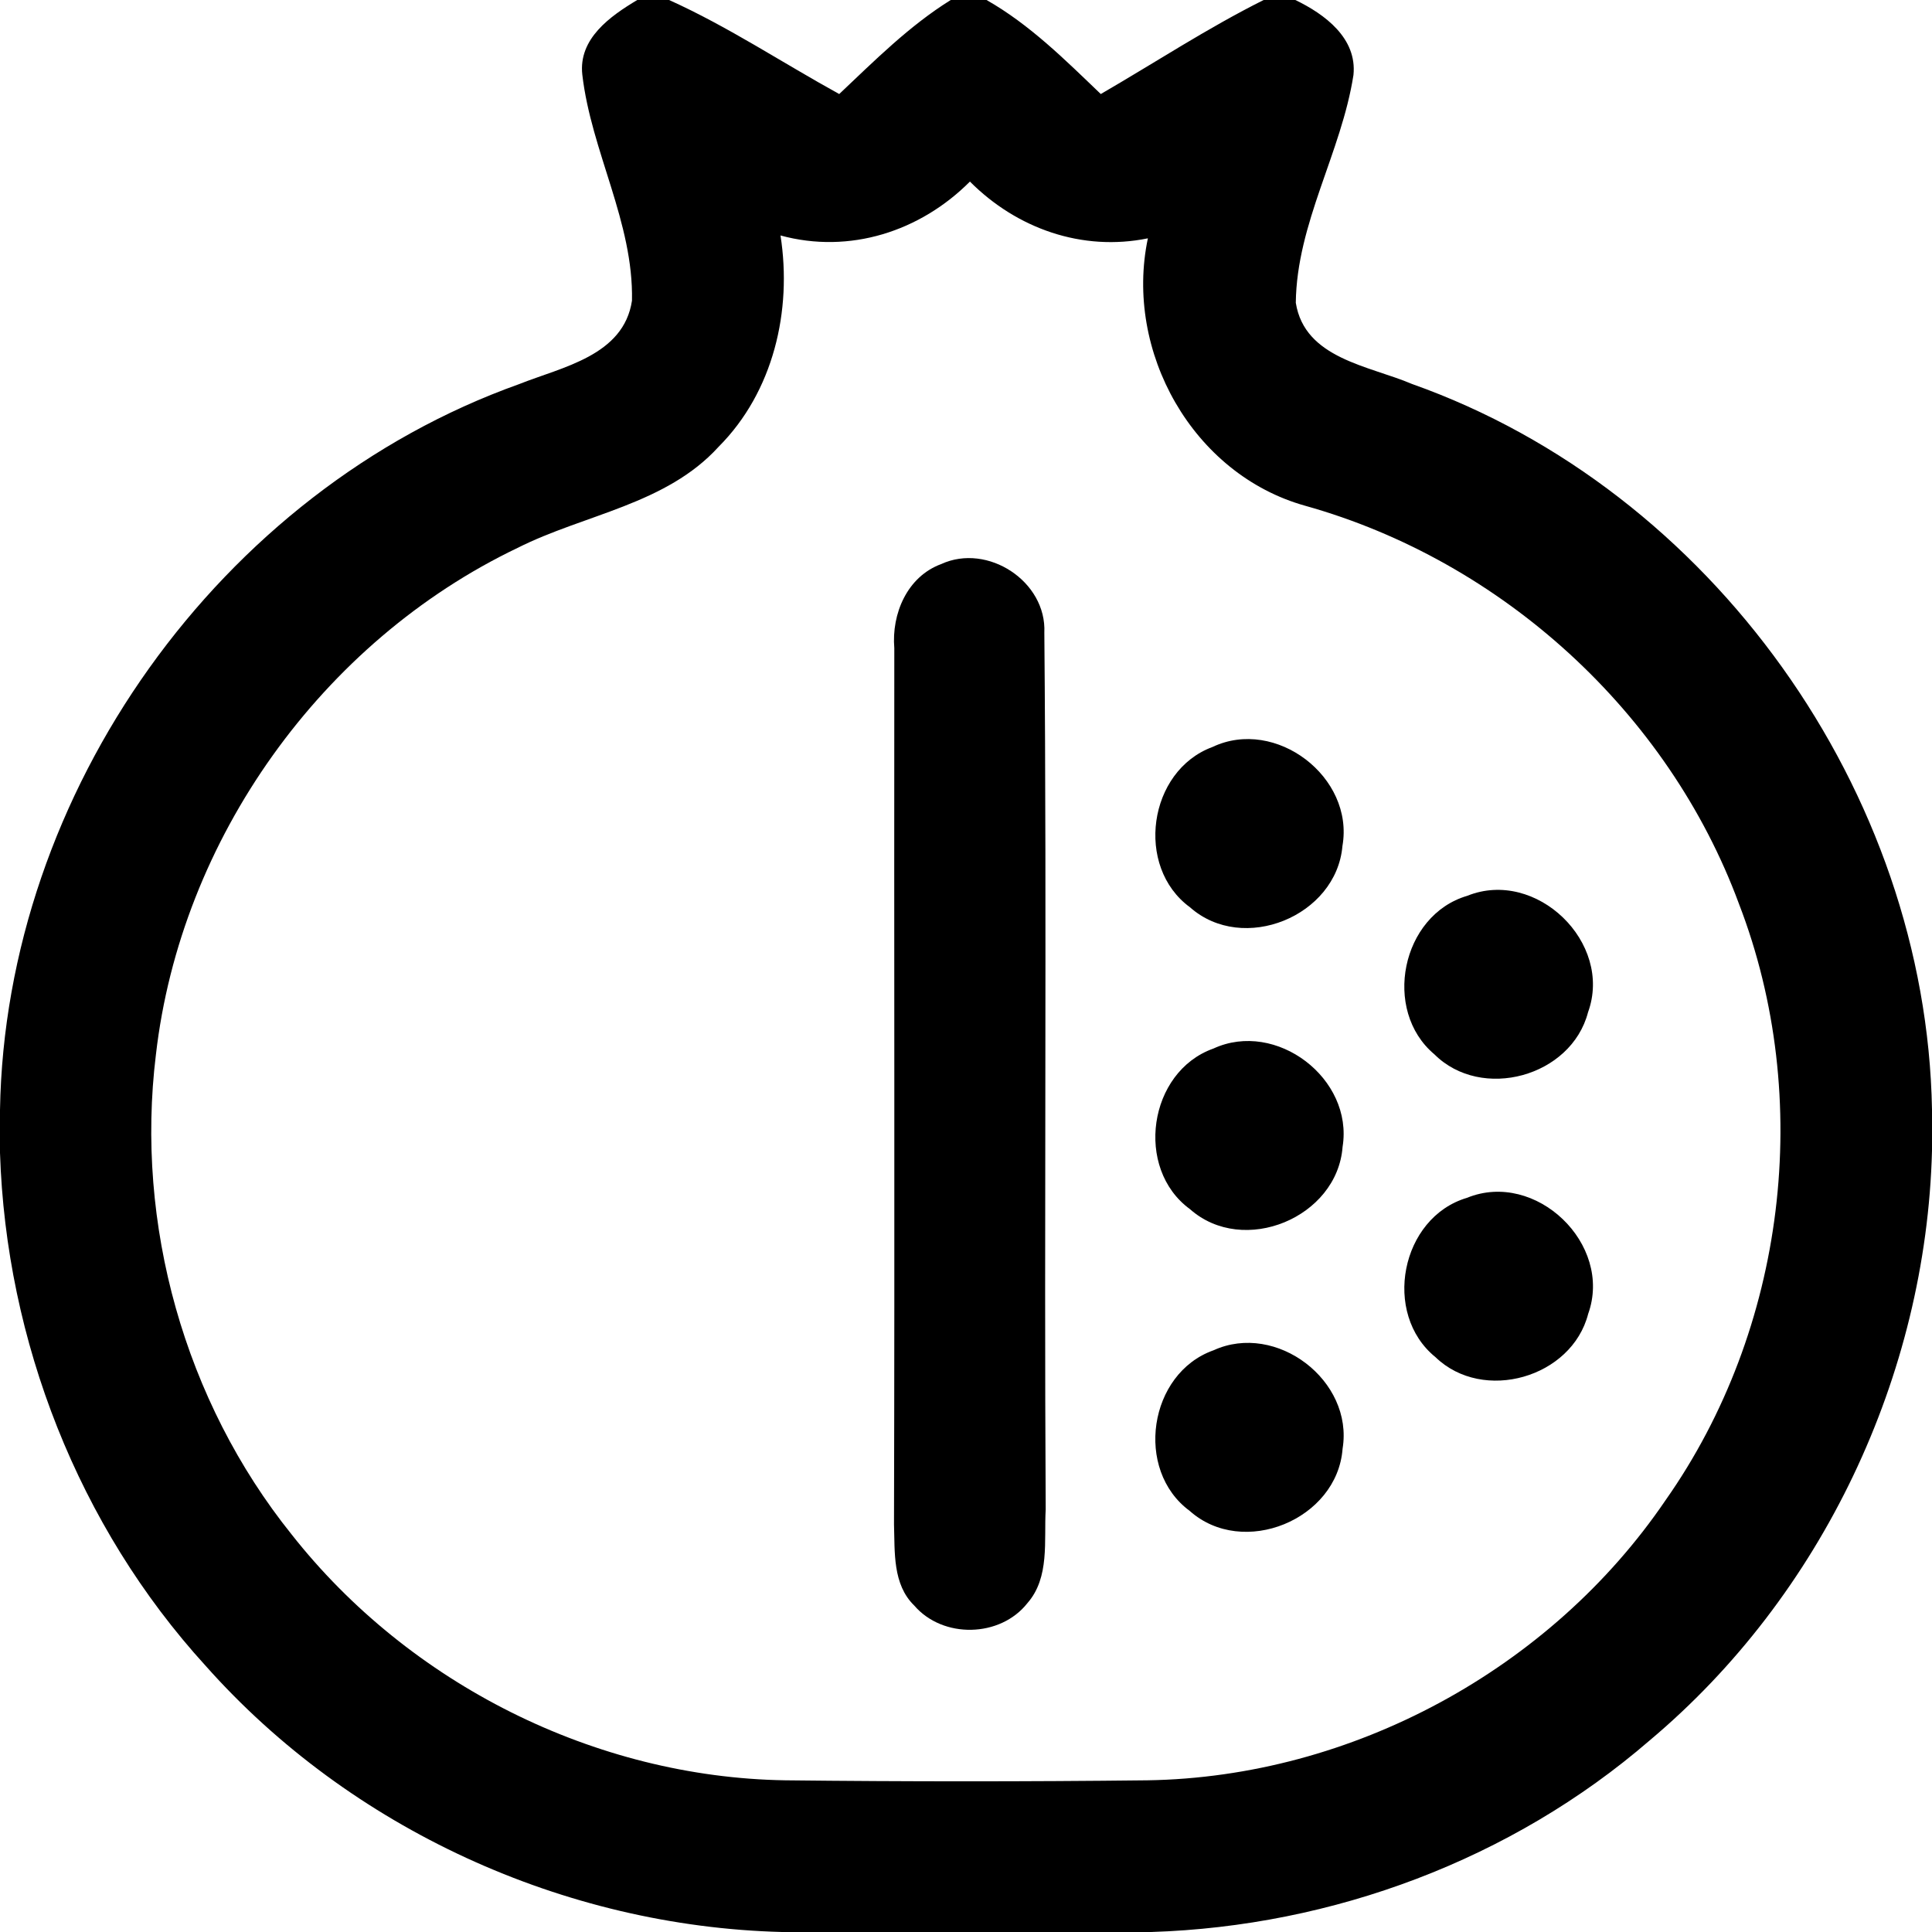 <?xml version="1.0" encoding="UTF-8" ?>
<!DOCTYPE svg PUBLIC "-//W3C//DTD SVG 1.1//EN" "http://www.w3.org/Graphics/SVG/1.1/DTD/svg11.dtd">
<svg width="128pt" height="128pt" viewBox="0 0 128 128" version="1.1" xmlns="http://www.w3.org/2000/svg">
<g id="#000000ff">
<path fill="#000000" opacity="1.00" d=" M 42.22 0.00 L 44.33 0.00 C 48.25 1.77 51.84 4.16 55.60 6.23 C 57.94 4.02 60.24 1.71 62.99 0.00 L 65.36 0.00 C 68.23 1.63 70.57 3.97 72.93 6.23 C 76.52 4.15 80.00 1.86 83.72 0.00 L 85.82 0.00 C 87.77 0.94 89.92 2.53 89.67 4.97 C 88.87 10.11 85.91 14.78 85.85 20.06 C 86.44 23.77 90.72 24.23 93.55 25.44 C 113.41 32.48 127.62 52.46 128.00 73.51 L 128.00 76.24 C 127.61 91.14 120.71 105.73 109.28 115.32 C 100.16 123.20 88.29 127.62 76.27 128.00 L 51.81 128.00 C 37.37 127.63 23.21 121.16 13.62 110.36 C 5.20 101.13 0.40 88.84 0.00 76.38 L 0.00 73.54 C 0.35 52.49 14.56 32.53 34.39 25.45 C 37.25 24.31 41.32 23.57 41.87 19.92 C 41.98 14.73 39.17 10.04 38.58 4.95 C 38.31 2.56 40.43 1.07 42.22 0.00 M 64.26 12.03 C 60.97 15.33 56.29 16.85 51.71 15.60 C 52.49 20.59 51.24 25.96 47.61 29.60 C 44.13 33.43 38.72 34.07 34.29 36.30 C 21.33 42.50 11.97 55.59 10.33 69.87 C 8.95 81.10 12.23 92.83 19.32 101.66 C 27.11 111.56 39.41 117.75 52.02 117.95 C 60.02 118.04 68.02 118.04 76.02 117.95 C 89.57 117.74 102.74 110.59 110.35 99.39 C 118.31 88.07 120.19 72.79 115.21 59.88 C 110.52 47.18 99.50 37.16 86.48 33.51 C 79.02 31.43 74.47 23.28 76.05 15.79 C 71.69 16.68 67.36 15.14 64.26 12.03 Z" />
<path fill="#000000" opacity="1.00" d=" M 62.36 37.37 C 65.43 35.96 69.35 38.52 69.19 41.92 C 69.36 61.28 69.17 80.64 69.28 100.00 C 69.16 102.08 69.56 104.51 68.07 106.21 C 66.27 108.50 62.47 108.58 60.57 106.37 C 59.13 104.97 59.29 102.83 59.23 101.00 C 59.28 81.65 59.23 62.29 59.25 42.94 C 59.06 40.67 60.10 38.20 62.36 37.37 Z" />
<path fill="#000000" opacity="1.00" d=" M 80.33 49.49 C 84.52 47.50 89.74 51.49 88.94 56.05 C 88.54 60.70 82.36 63.23 78.84 60.11 C 75.17 57.43 76.07 51.06 80.33 49.49 Z" />
<path fill="#000000" opacity="1.00" d=" M 97.21 59.35 C 101.77 57.51 106.89 62.45 105.21 67.07 C 104.10 71.33 98.16 72.97 95.03 69.85 C 91.56 66.94 92.84 60.63 97.21 59.35 Z" />
<path fill="#000000" opacity="1.00" d=" M 80.39 69.47 C 84.55 67.55 89.68 71.46 88.95 75.98 C 88.60 80.67 82.38 83.25 78.84 80.11 C 75.15 77.42 76.08 71.00 80.39 69.47 Z" />
<path fill="#000000" opacity="1.00" d=" M 97.19 79.36 C 101.74 77.50 106.88 82.42 105.22 87.05 C 104.13 91.28 98.26 92.96 95.11 89.92 C 91.55 87.04 92.80 80.66 97.19 79.36 Z" />
<path fill="#000000" opacity="1.00" d=" M 80.40 89.46 C 84.56 87.56 89.69 91.47 88.95 95.98 C 88.60 100.68 82.35 103.25 78.82 100.10 C 75.14 97.39 76.10 90.98 80.40 89.46 Z" />
</g>
</svg>
